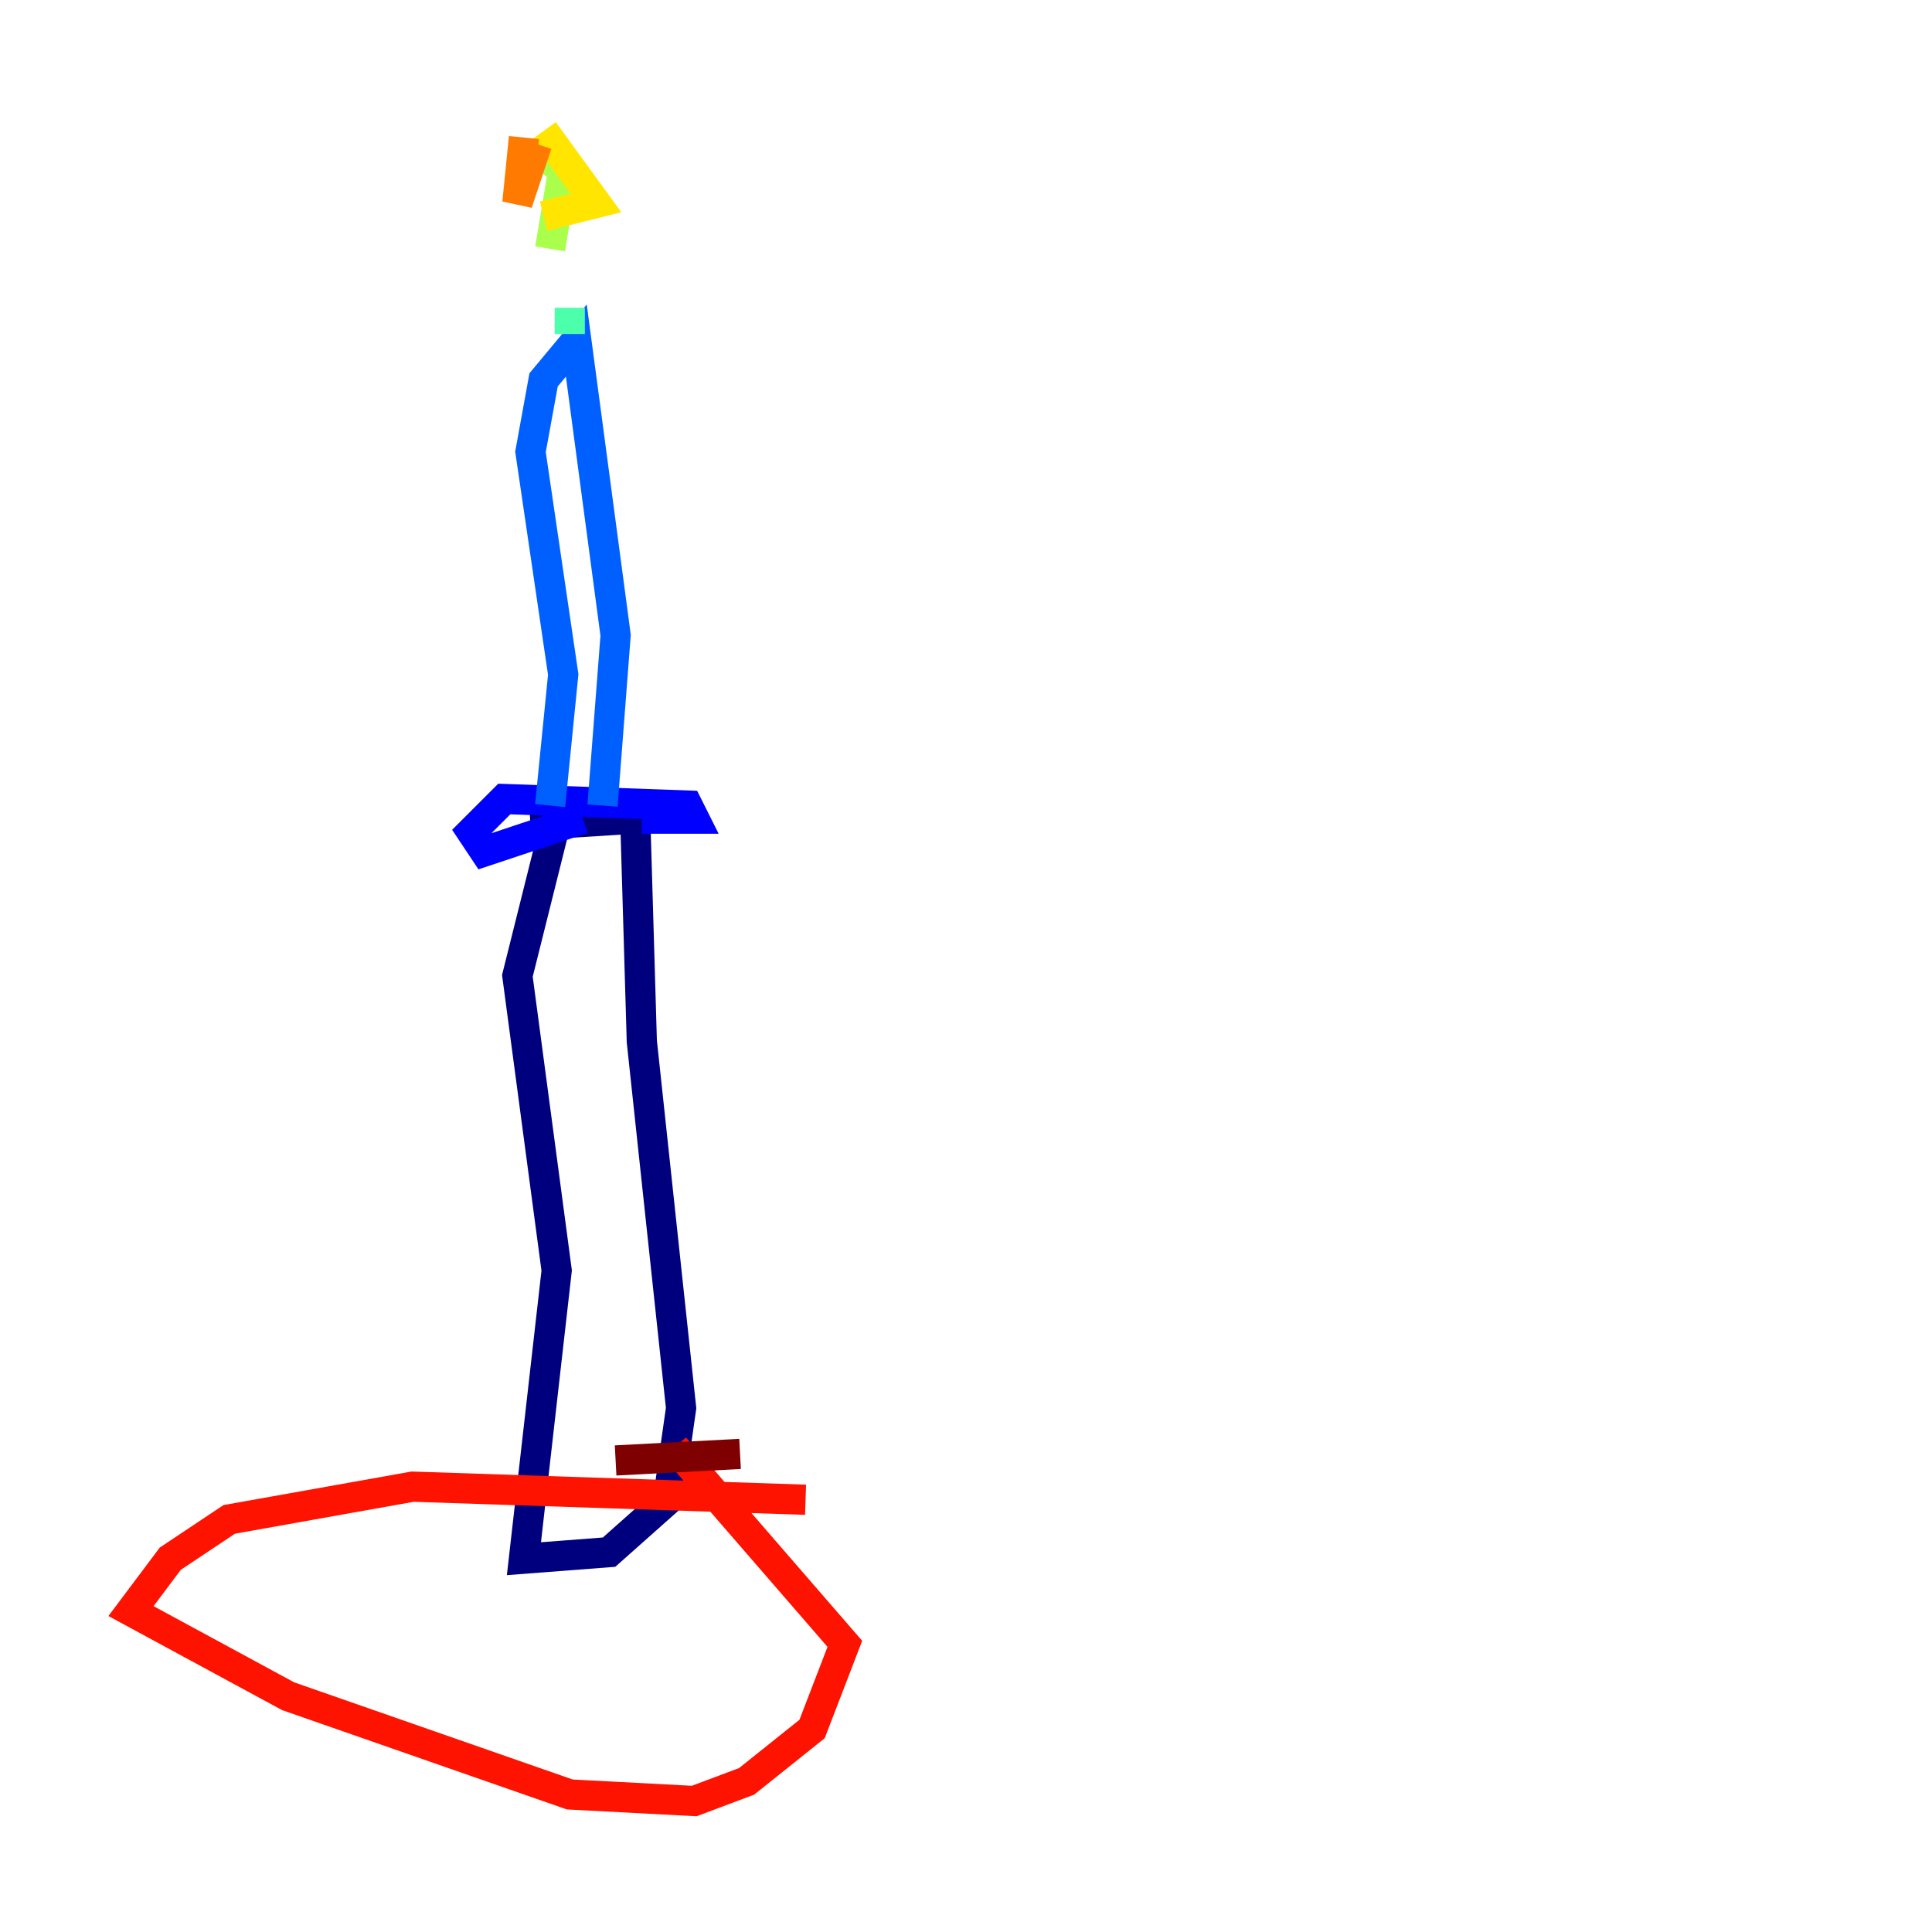 <?xml version="1.0" encoding="utf-8" ?>
<svg baseProfile="tiny" height="128" version="1.2" viewBox="0,0,128,128" width="128" xmlns="http://www.w3.org/2000/svg" xmlns:ev="http://www.w3.org/2001/xml-events" xmlns:xlink="http://www.w3.org/1999/xlink"><defs /><polyline fill="none" points="36.881,54.237 34.278,64.651 36.881,84.176 34.712,103.268 40.352,102.834 44.258,99.363 45.125,93.288 42.522,68.99 42.088,54.237 35.146,54.671" stroke="#00007f" stroke-width="2" /><polyline fill="none" points="42.522,54.237 45.993,54.237 45.559,53.37 33.41,52.936 31.241,55.105 32.108,56.407 38.617,54.237" stroke="#0000fe" stroke-width="2" /><polyline fill="none" points="36.447,53.37 37.315,44.691 35.146,29.939 36.014,25.166 38.183,22.563 40.786,42.088 39.919,53.37" stroke="#0060ff" stroke-width="2" /><polyline fill="none" points="37.315,22.997 37.315,22.997" stroke="#00d4ff" stroke-width="2" /><polyline fill="none" points="37.749,22.129 37.749,20.393" stroke="#4cffaa" stroke-width="2" /><polyline fill="none" points="36.447,16.488 37.315,11.281 35.58,9.98" stroke="#aaff4c" stroke-width="2" /><polyline fill="none" points="36.014,14.319 39.485,13.451 36.014,8.678" stroke="#ffe500" stroke-width="2" /><polyline fill="none" points="34.712,9.112 34.278,13.451 35.58,9.546" stroke="#ff7a00" stroke-width="2" /><polyline fill="none" points="44.691,95.891 55.973,108.909 53.803,114.549 49.464,118.02 45.993,119.322 37.749,118.888 19.091,112.38 8.678,106.739 11.281,103.268 15.186,100.664 27.336,98.495 53.37,99.363" stroke="#fe1200" stroke-width="2" /><polyline fill="none" points="49.031,96.325 40.786,96.759" stroke="#7f0000" stroke-width="2" /></svg>